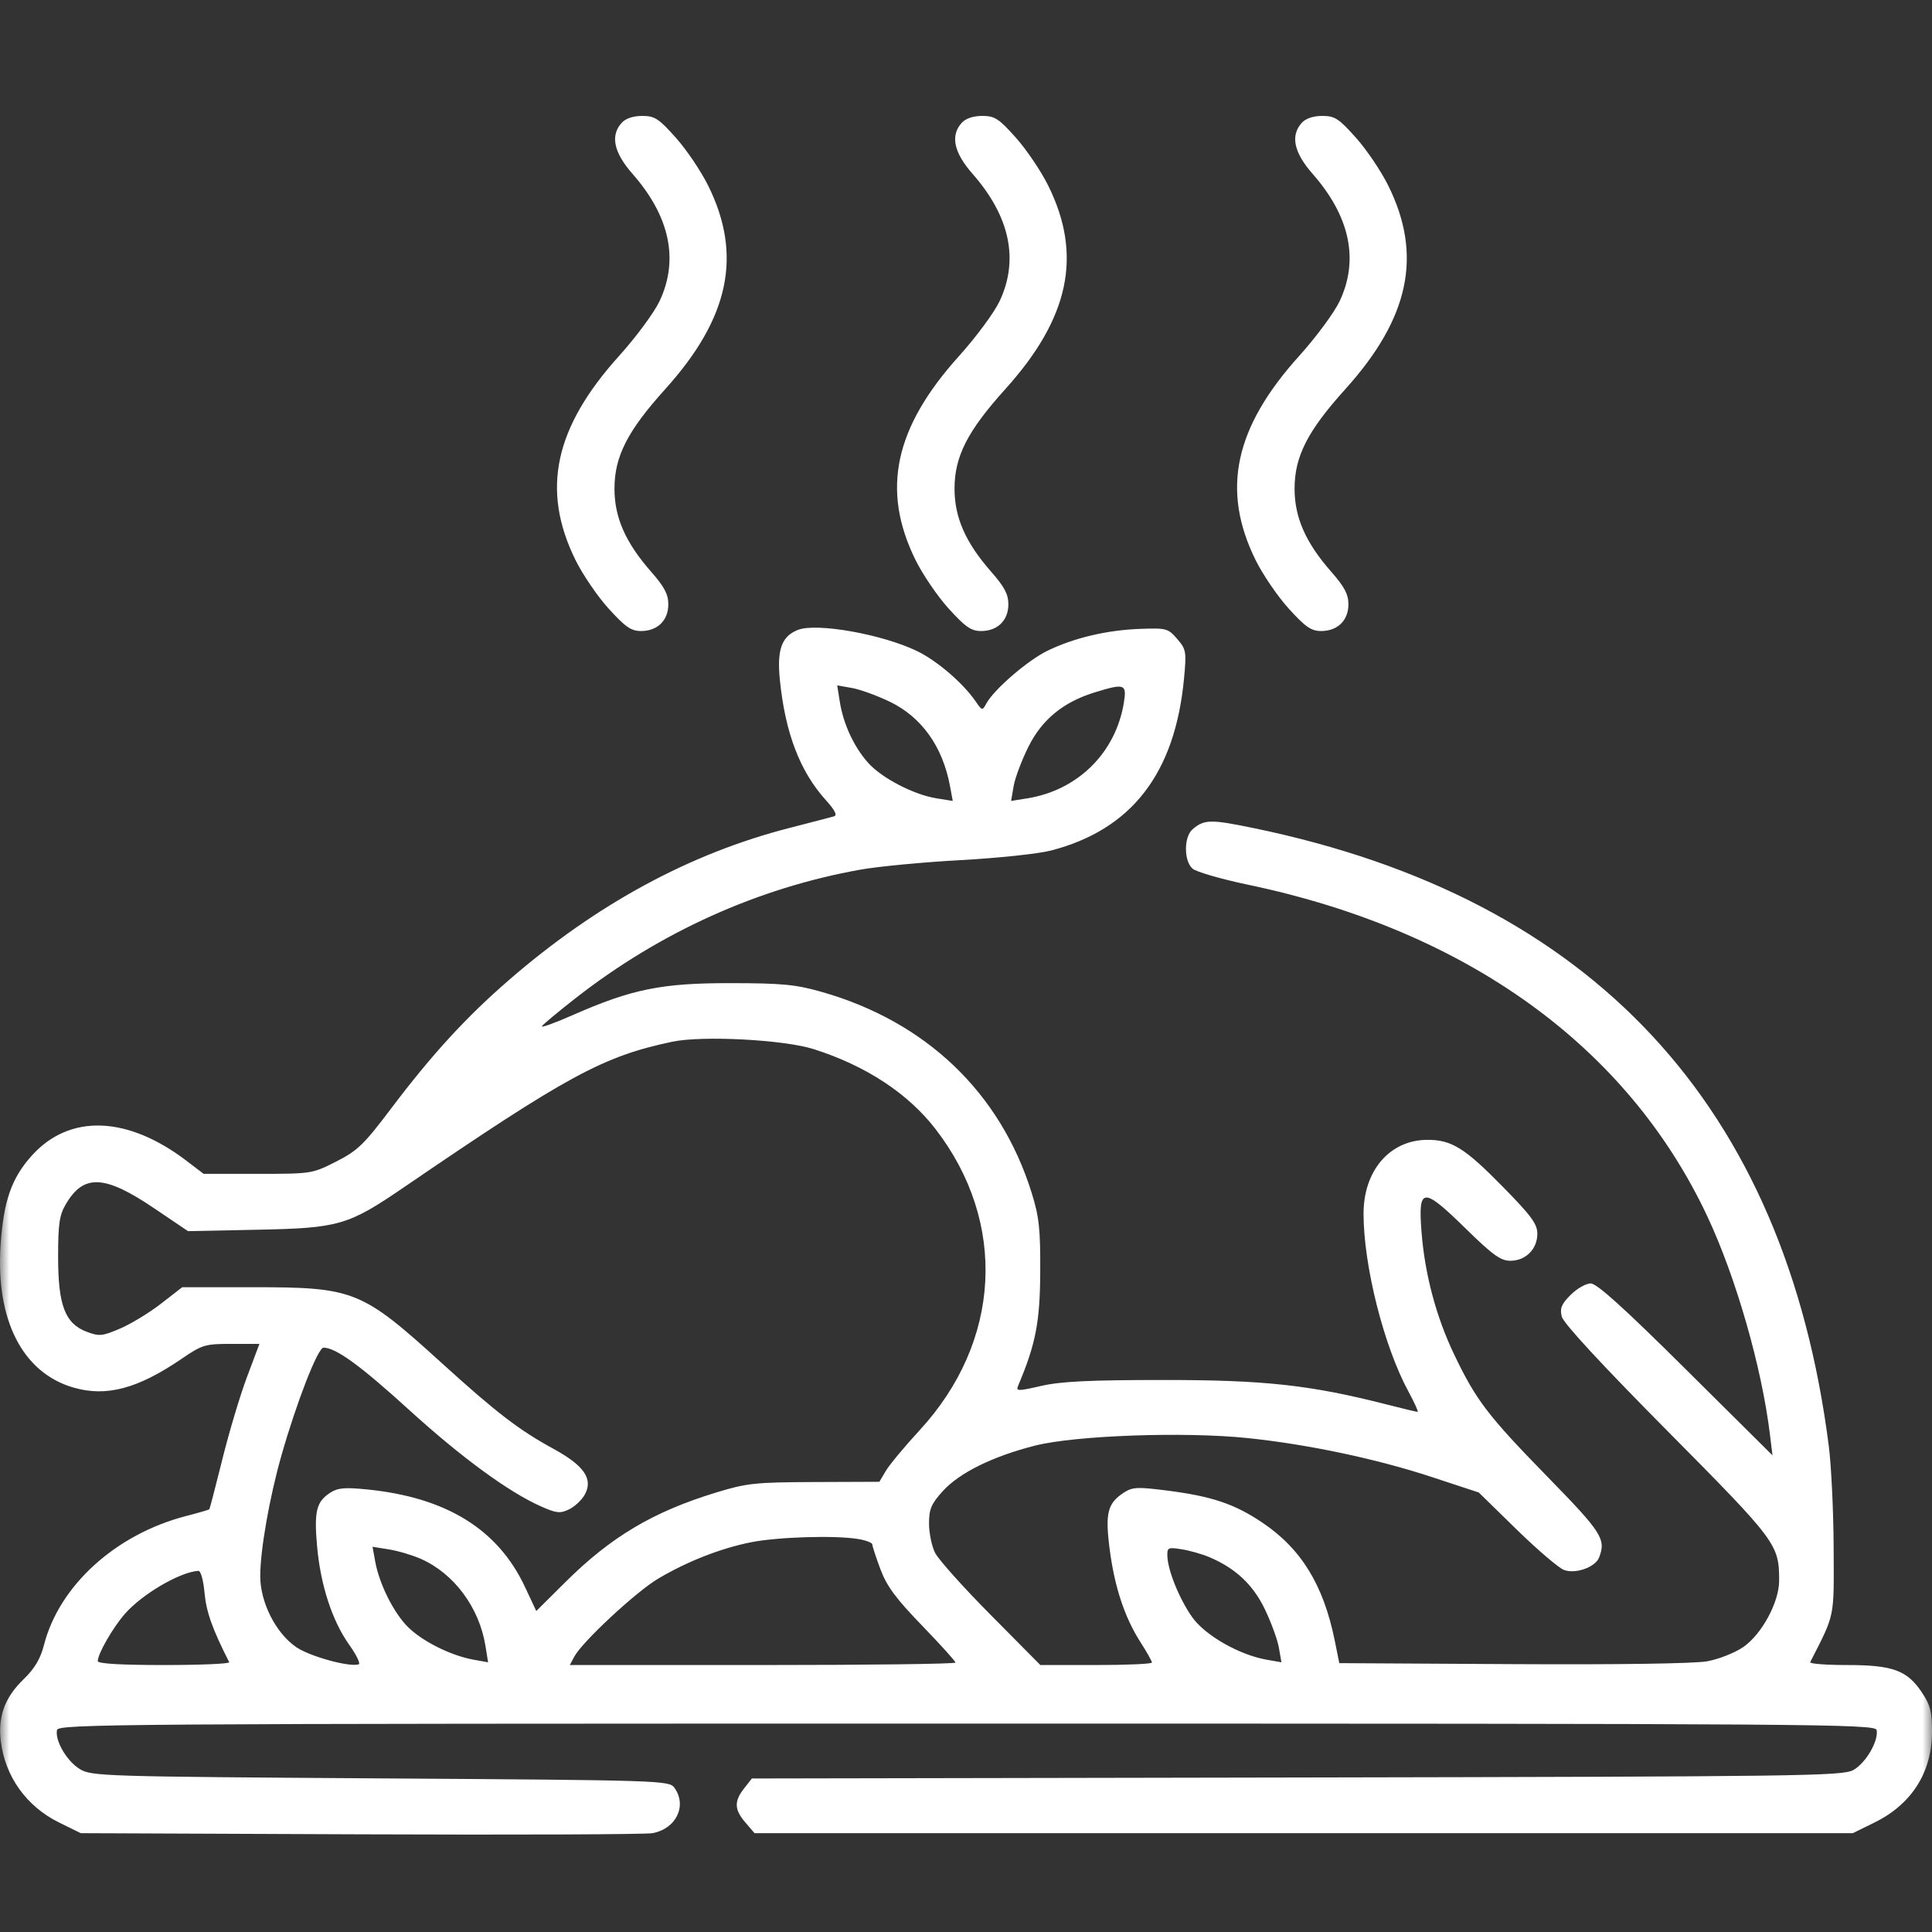 <svg width="100" height="100" viewBox="0 0 100 100" fill="none" xmlns="http://www.w3.org/2000/svg">
<rect x="0" y="0" width="100" height="100" fill="#333333" stroke="none"/>
<mask id="mask0_78_3154" style="mask-type:alpha" maskUnits="userSpaceOnUse" x="0" y="0" width="100" height="100">
<rect width="100" height="100" fill="white"/>
</mask>
<g mask="url(#mask0_78_3154)">
<path fill-rule="evenodd" clip-rule="evenodd" d="M32.177 6.358C31.581 7.017 31.767 7.892 32.74 9C34.673 11.2 35.149 13.451 34.135 15.595C33.856 16.183 32.916 17.456 32.044 18.422C28.691 22.141 28.002 25.365 29.786 28.984C30.158 29.74 30.934 30.877 31.51 31.51C32.369 32.456 32.668 32.662 33.181 32.662C34.032 32.662 34.592 32.113 34.592 31.278C34.592 30.76 34.389 30.376 33.705 29.597C32.381 28.091 31.805 26.787 31.805 25.298C31.805 23.625 32.474 22.312 34.438 20.135C37.751 16.46 38.437 13.213 36.66 9.618C36.288 8.865 35.532 7.743 34.979 7.125C34.092 6.133 33.887 6 33.237 6C32.772 6 32.382 6.132 32.177 6.358ZM49.778 6.358C49.182 7.017 49.368 7.892 50.341 9C52.274 11.2 52.75 13.451 51.736 15.595C51.457 16.183 50.517 17.456 49.645 18.422C46.292 22.141 45.602 25.365 47.387 28.984C47.759 29.74 48.535 30.877 49.111 31.51C49.97 32.456 50.269 32.662 50.781 32.662C51.633 32.662 52.193 32.113 52.193 31.278C52.193 30.76 51.99 30.376 51.306 29.597C49.982 28.091 49.406 26.787 49.406 25.298C49.406 23.625 50.075 22.312 52.039 20.135C55.352 16.46 56.038 13.213 54.261 9.618C53.889 8.865 53.133 7.743 52.58 7.125C51.693 6.133 51.488 6 50.838 6C50.373 6 49.983 6.132 49.778 6.358ZM67.379 6.358C66.783 7.017 66.969 7.892 67.942 9C69.875 11.2 70.351 13.451 69.337 15.595C69.058 16.183 68.118 17.456 67.246 18.422C63.893 22.141 63.203 25.365 64.987 28.984C65.36 29.74 66.136 30.877 66.712 31.51C67.571 32.456 67.87 32.662 68.382 32.662C69.234 32.662 69.794 32.113 69.794 31.278C69.794 30.76 69.591 30.376 68.907 29.597C67.583 28.091 67.007 26.787 67.007 25.298C67.007 23.625 67.676 22.312 69.64 20.135C72.953 16.46 73.639 13.213 71.862 9.618C71.49 8.865 70.734 7.743 70.181 7.125C69.294 6.133 69.089 6 68.439 6C67.974 6 67.584 6.132 67.379 6.358ZM41.301 32.603C40.458 32.934 40.209 33.622 40.365 35.185C40.639 37.923 41.403 39.927 42.736 41.403C43.216 41.934 43.351 42.2 43.169 42.253C43.023 42.296 41.979 42.568 40.85 42.858C35.708 44.178 30.884 46.793 26.355 50.716C24.125 52.647 22.352 54.581 20.217 57.412C18.833 59.246 18.505 59.561 17.399 60.123C16.16 60.752 16.12 60.758 13.344 60.758H10.54L9.668 60.093C6.596 57.748 3.598 57.643 1.646 59.814C0.598 60.979 0.188 62.15 0.032 64.417C-0.235 68.309 1.161 71.052 3.798 71.819C5.503 72.315 7.128 71.883 9.402 70.331C10.467 69.603 10.616 69.559 11.98 69.559H13.428L12.785 71.27C12.431 72.212 11.858 74.126 11.511 75.524C11.163 76.922 10.86 78.089 10.836 78.118C10.812 78.147 10.272 78.304 9.638 78.468C5.991 79.409 3.064 82.066 2.274 85.151C2.092 85.862 1.793 86.363 1.217 86.922C0.249 87.861 -0.111 88.836 0.039 90.107C0.258 91.949 1.37 93.504 3.066 94.337L4.181 94.885L18.653 94.944C26.613 94.977 33.416 94.95 33.772 94.885C35.003 94.657 35.579 93.454 34.901 92.526C34.632 92.158 34.187 92.144 19.696 92.049C5.319 91.955 4.745 91.937 4.135 91.569C3.463 91.162 2.842 90.104 2.949 89.548C3.009 89.233 5.823 89.213 50.041 89.213C94.26 89.213 97.073 89.233 97.134 89.548C97.243 90.111 96.568 91.265 95.924 91.618C95.359 91.927 93.268 91.955 67.117 92.003L38.918 92.054L38.515 92.567C37.989 93.235 38.006 93.665 38.584 94.336L39.056 94.885H67.479H95.902L97.017 94.337C98.934 93.396 99.985 91.757 100 89.689C100.007 88.616 99.922 88.274 99.488 87.617C98.722 86.457 97.978 86.182 95.612 86.182C94.516 86.182 93.654 86.116 93.695 86.035C94.993 83.482 94.925 83.812 94.909 80.12C94.902 78.237 94.788 75.861 94.657 74.839C92.404 57.216 82.438 46.499 64.926 42.87C62.657 42.4 62.33 42.406 61.727 42.924C61.271 43.316 61.271 44.562 61.727 44.962C61.915 45.127 63.213 45.503 64.611 45.796C75.946 48.174 84.259 54.184 88.38 62.977C89.859 66.132 91.191 70.78 91.612 74.253L91.743 75.328L87.261 70.879C84.05 67.692 82.653 66.43 82.334 66.43C82.089 66.43 81.622 66.696 81.297 67.022C80.82 67.499 80.731 67.716 80.836 68.146C80.92 68.487 82.889 70.618 86.297 74.057C91.974 79.785 92.088 79.937 92.088 81.819C92.088 82.928 91.187 84.593 90.23 85.252C89.8 85.548 88.961 85.879 88.366 85.988C87.71 86.108 83.754 86.166 78.303 86.135L69.322 86.084L69.085 84.911C68.502 82.035 67.351 80.162 65.33 78.804C63.891 77.837 62.71 77.442 60.369 77.146C58.865 76.955 58.611 76.969 58.16 77.264C57.325 77.811 57.196 78.33 57.436 80.184C57.688 82.138 58.213 83.724 59.029 84.996C59.357 85.506 59.624 85.981 59.624 86.053C59.624 86.124 58.325 86.182 56.737 86.182H53.849L51.281 83.591C49.867 82.166 48.571 80.718 48.399 80.374C48.227 80.029 48.086 79.348 48.086 78.859C48.086 78.111 48.199 77.844 48.794 77.185C49.656 76.231 51.385 75.379 53.581 74.823C55.667 74.297 61.3 74.096 64.559 74.433C67.676 74.754 71.25 75.509 74.096 76.446L76.541 77.251L78.496 79.162C79.572 80.212 80.676 81.157 80.949 81.26C81.545 81.485 82.575 81.12 82.769 80.614C83.135 79.663 82.922 79.33 80.096 76.436C77.007 73.272 76.4 72.476 75.263 70.099C74.333 68.152 73.745 65.941 73.577 63.756C73.398 61.436 73.641 61.416 75.842 63.569C77.265 64.962 77.673 65.257 78.178 65.257C78.969 65.257 79.572 64.653 79.572 63.861C79.572 63.352 79.269 62.94 77.785 61.426C75.823 59.425 75.138 58.998 73.888 58.998C71.946 58.998 70.575 60.582 70.577 62.825C70.578 65.516 71.627 69.674 72.895 72.015C73.212 72.6 73.429 73.079 73.376 73.079C73.324 73.079 72.601 72.906 71.77 72.694C67.82 71.685 65.458 71.426 60.211 71.428C56.399 71.429 54.911 71.501 53.895 71.734C52.682 72.012 52.578 72.011 52.697 71.728C53.608 69.573 53.83 68.431 53.842 65.843C53.853 63.6 53.786 62.983 53.397 61.736C51.778 56.551 47.93 52.874 42.512 51.335C41.184 50.958 40.475 50.89 37.819 50.887C34.249 50.882 32.714 51.192 29.653 52.538C28.712 52.952 27.991 53.212 28.05 53.116C28.109 53.02 28.899 52.363 29.805 51.655C34.176 48.242 39.224 45.964 44.514 45.016C45.457 44.847 47.799 44.624 49.719 44.52C51.639 44.416 53.745 44.193 54.398 44.024C58.574 42.942 60.825 40.028 61.286 35.111C61.416 33.725 61.396 33.611 60.931 33.071C60.46 32.524 60.376 32.502 59.005 32.551C57.29 32.614 55.592 33.015 54.212 33.685C53.194 34.179 51.453 35.682 51.055 36.41C50.847 36.792 50.834 36.79 50.506 36.313C49.854 35.362 48.511 34.207 47.474 33.703C45.674 32.83 42.27 32.223 41.301 32.603ZM46.059 36.323C47.706 37.118 48.796 38.648 49.173 40.694L49.314 41.456L48.479 41.323C47.285 41.132 45.616 40.261 44.915 39.462C44.188 38.635 43.653 37.473 43.469 36.326L43.334 35.476L44.096 35.609C44.516 35.683 45.399 36.004 46.059 36.323ZM58.174 36.353C57.758 38.954 55.795 40.903 53.169 41.323L52.334 41.456L52.465 40.694C52.536 40.274 52.879 39.359 53.227 38.66C53.93 37.244 55.031 36.34 56.665 35.837C58.207 35.362 58.326 35.402 58.174 36.353ZM42.121 54.304C44.825 55.166 46.998 56.593 48.426 58.444C52.153 63.276 51.828 69.437 47.604 74.024C46.825 74.87 46.036 75.818 45.852 76.13L45.517 76.697L42.157 76.71C39.075 76.722 38.652 76.767 37.052 77.257C33.8 78.251 31.625 79.545 29.268 81.886L27.757 83.387L27.178 82.15C25.775 79.153 23.106 77.504 18.992 77.092C17.829 76.976 17.48 77.009 17.076 77.274C16.372 77.735 16.251 78.244 16.414 80.057C16.594 82.055 17.197 83.898 18.075 85.133C18.447 85.656 18.669 86.112 18.568 86.145C18.091 86.304 16.031 85.736 15.328 85.252C14.272 84.524 13.47 82.939 13.47 81.577C13.47 80.229 13.95 77.499 14.568 75.332C15.358 72.558 16.452 69.755 16.744 69.755C17.381 69.755 18.642 70.67 21.154 72.957C23.877 75.435 26.334 77.234 28.01 77.975C28.803 78.326 28.993 78.346 29.453 78.125C29.744 77.985 30.108 77.645 30.262 77.371C30.718 76.558 30.246 75.865 28.64 74.987C26.859 74.014 25.684 73.112 22.874 70.56C18.707 66.776 18.333 66.626 13.078 66.626H9.432L8.339 67.474C7.738 67.941 6.787 68.521 6.225 68.762C5.3 69.16 5.138 69.176 4.497 68.936C3.37 68.514 3.008 67.571 3.008 65.061C3.008 63.343 3.073 62.896 3.409 62.325C4.332 60.754 5.412 60.805 7.985 62.544L9.731 63.724L13.312 63.651C17.547 63.566 18.01 63.432 20.907 61.454C29.373 55.672 31.217 54.672 34.801 53.919C36.361 53.591 40.578 53.813 42.121 54.304ZM44.419 79.659C44.822 79.725 45.152 79.853 45.152 79.942C45.152 80.032 45.341 80.609 45.572 81.226C45.898 82.099 46.374 82.743 47.723 84.137C48.675 85.122 49.455 85.985 49.455 86.055C49.455 86.125 44.963 86.182 39.474 86.182H29.493L29.727 85.744C30.137 84.978 32.917 82.393 34.063 81.713C35.558 80.824 37.302 80.14 38.866 79.828C40.26 79.551 43.22 79.46 44.419 79.659ZM21.784 80.687C23.507 81.449 24.81 83.209 25.13 85.206L25.263 86.041L24.5 85.903C23.333 85.691 21.853 84.952 21.113 84.211C20.372 83.471 19.633 81.991 19.421 80.824L19.283 80.061L20.133 80.197C20.601 80.272 21.343 80.492 21.784 80.687ZM62.577 80.59C63.94 81.163 64.849 82.011 65.465 83.286C65.792 83.964 66.121 84.862 66.194 85.28L66.327 86.04L65.567 85.907C64.145 85.658 62.375 84.648 61.707 83.703C61.046 82.769 60.446 81.29 60.422 80.535C60.408 80.103 60.461 80.078 61.159 80.19C61.573 80.256 62.211 80.436 62.577 80.59ZM10.588 82.455C10.677 83.433 10.995 84.327 11.864 86.035C11.905 86.116 10.391 86.182 8.5 86.182C6.25 86.182 5.061 86.112 5.061 85.979C5.061 85.6 5.842 84.241 6.472 83.524C7.367 82.504 9.313 81.367 10.265 81.307C10.391 81.299 10.527 81.783 10.588 82.455Z" fill="white"/>
</g>
</svg>
